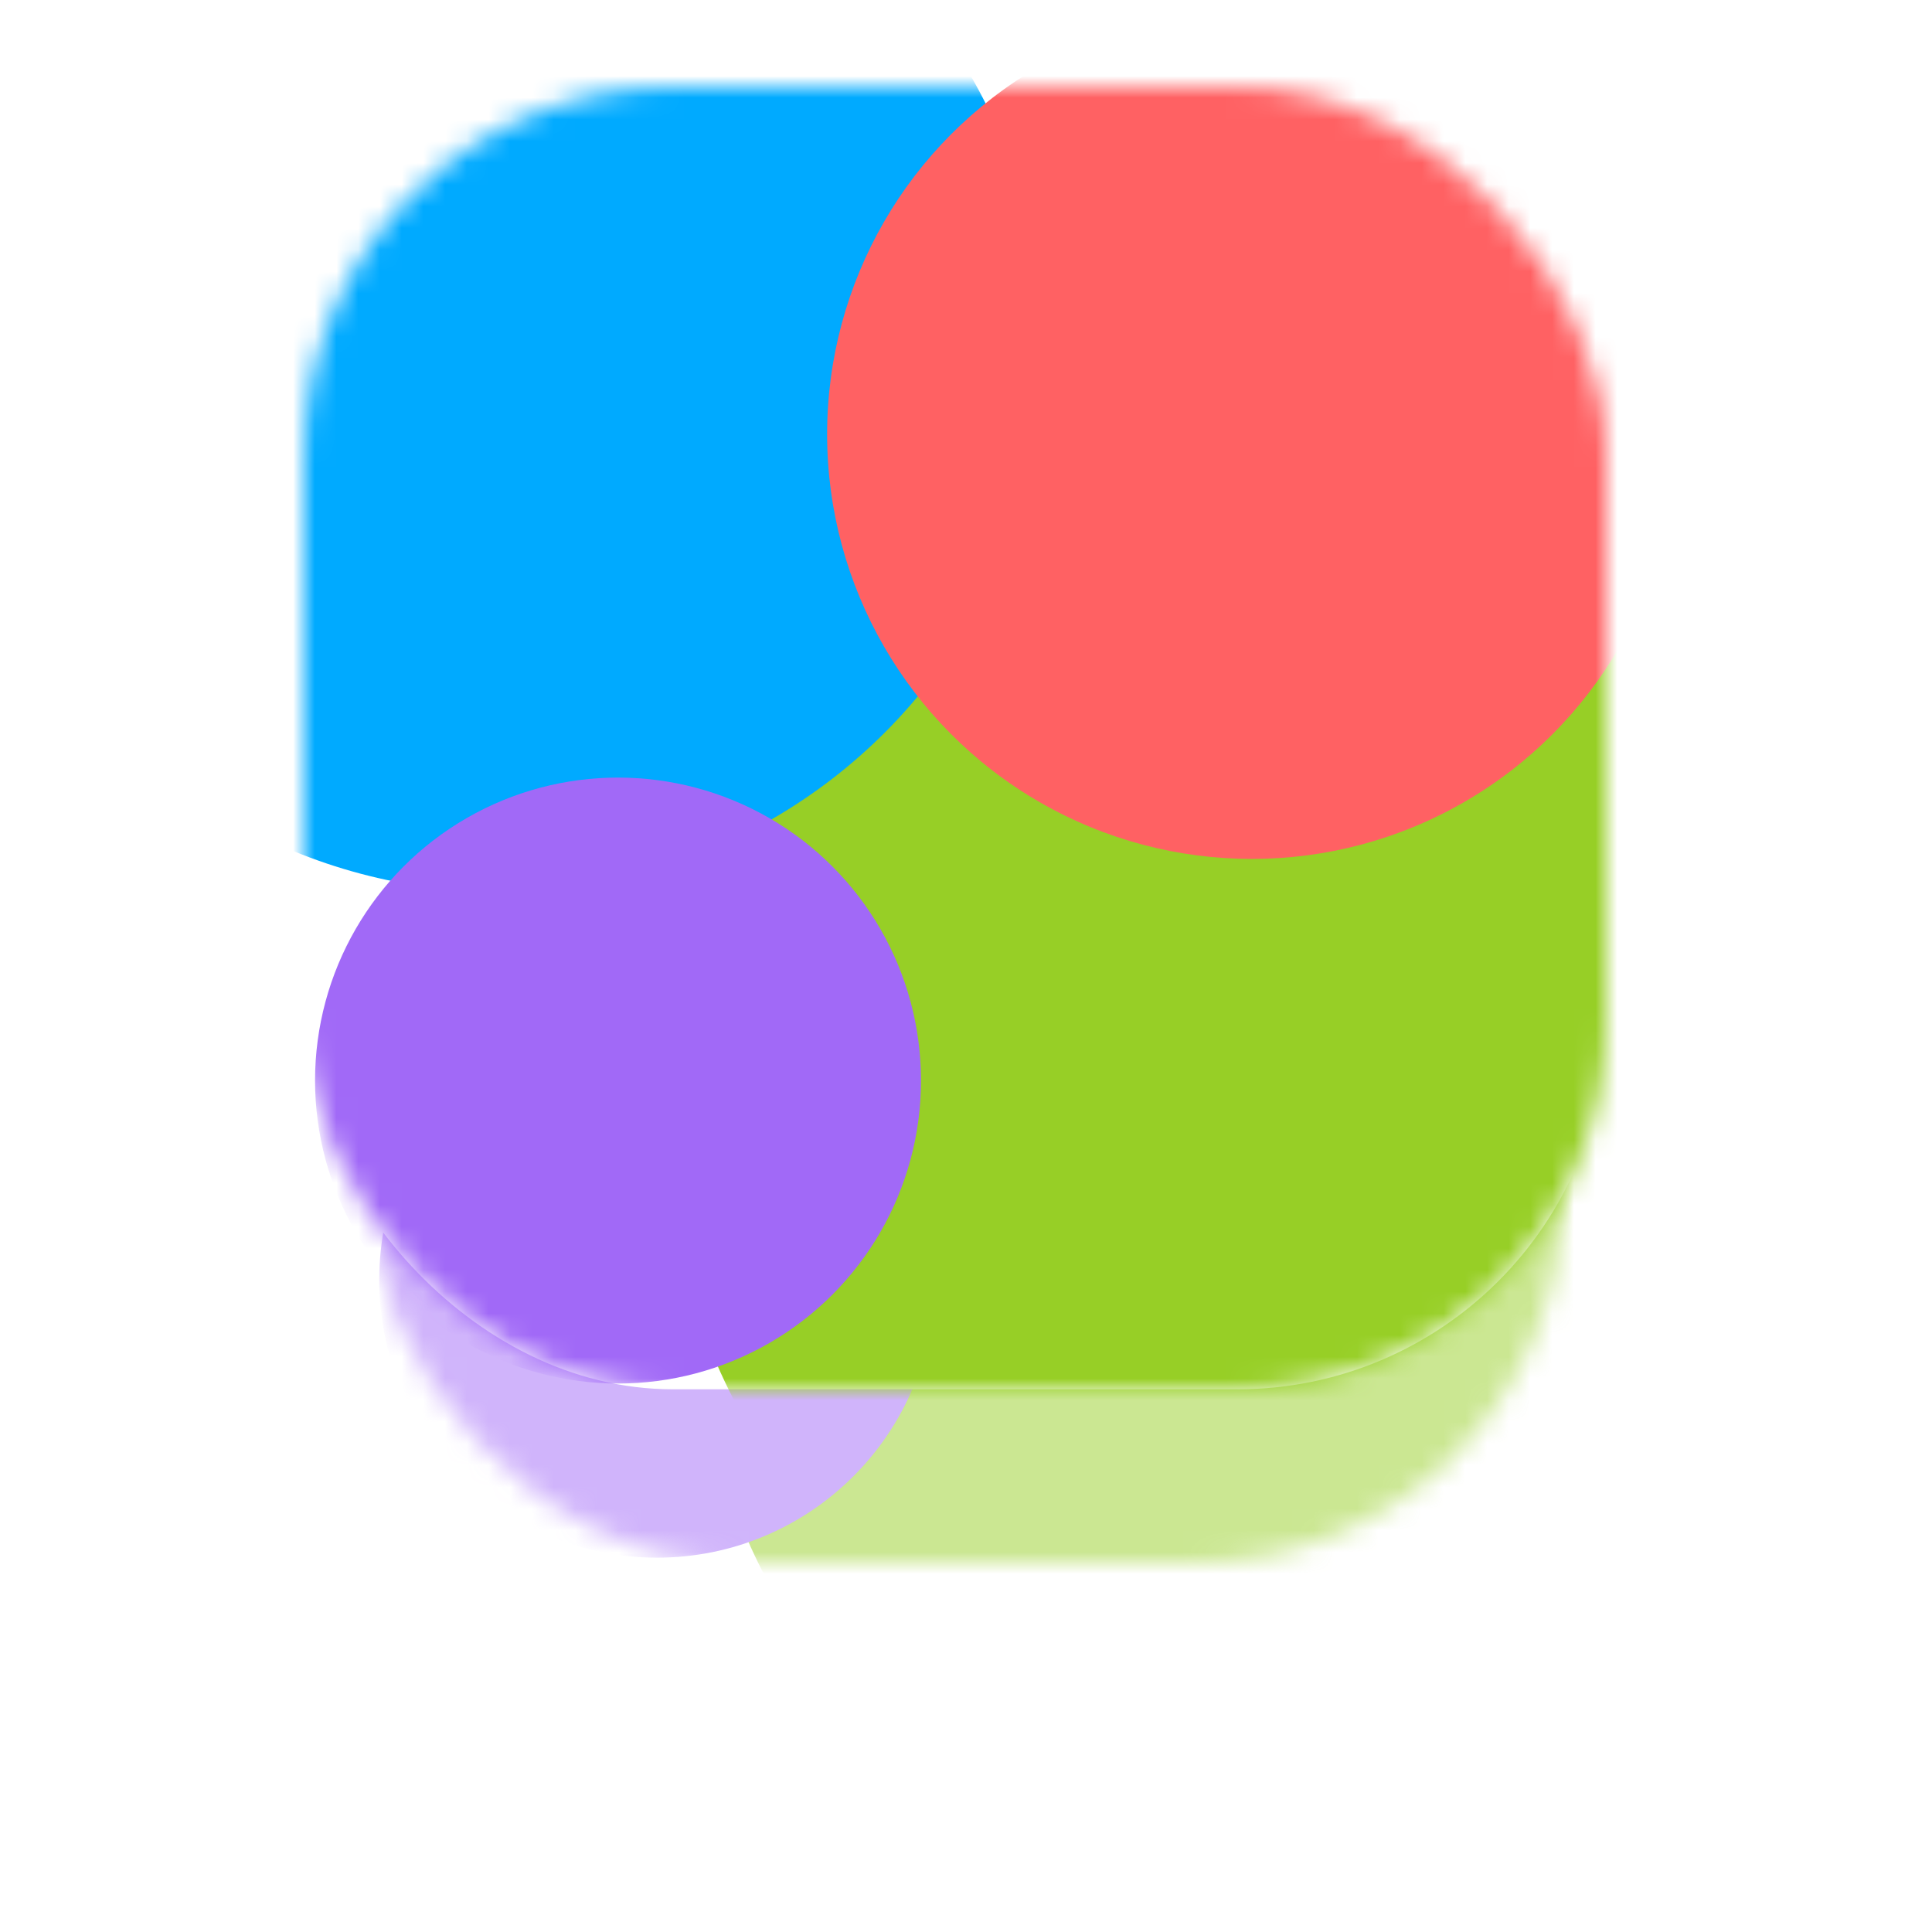 <svg width="89" height="89" viewBox="0 0 89 89" fill="none" xmlns="http://www.w3.org/2000/svg">
<g opacity="0.5" filter="url(#filter0_f_7_202)">
<mask id="mask0_7_202" style="mask-type:alpha" maskUnits="userSpaceOnUse" x="17" y="17" width="55" height="55">
<rect x="17" y="17" width="55" height="55" rx="17" fill="#C4C4C4"/>
</mask>
<g mask="url(#mask0_7_202)">
<g filter="url(#filter1_f_7_202)">
<circle cx="59.405" cy="59.993" r="27.261" fill="#97CF26"/>
<circle cx="25.29" cy="28.04" r="22.957" fill="#00AAFF"/>
<circle cx="30.264" cy="58.962" r="12.794" fill="#A169F7"/>
<circle cx="57.029" cy="31.668" r="17.935" fill="#FF6163"/>
</g>
</g>
</g>
<rect x="14" y="4" width="60" height="60" rx="17" fill="white"/>
<mask id="mask1_7_202" style="mask-type:alpha" maskUnits="userSpaceOnUse" x="14" y="4" width="60" height="60">
<rect x="14" y="4" width="60" height="60" rx="17" fill="#C4C4C4"/>
</mask>
<g mask="url(#mask1_7_202)">
<g filter="url(#filter2_f_7_202)">
<circle cx="60.26" cy="50.901" r="29.74" fill="#97CF26"/>
<circle cx="23.044" cy="16.044" r="25.044" fill="#00AAFF"/>
<circle cx="28.47" cy="49.777" r="13.957" fill="#A169F7"/>
<circle cx="57.668" cy="20.002" r="19.566" fill="#FF6163"/>
</g>
</g>
<defs>
<filter id="filter0_f_7_202" x="0" y="0" width="89" height="89" filterUnits="userSpaceOnUse" color-interpolation-filters="sRGB">
<feFlood flood-opacity="0" result="BackgroundImageFix"/>
<feBlend mode="normal" in="SourceGraphic" in2="BackgroundImageFix" result="shape"/>
<feGaussianBlur stdDeviation="8.5" result="effect1_foregroundBlur_7_202"/>
</filter>
<filter id="filter1_f_7_202" x="-18.667" y="-15.917" width="126.333" height="124.171" filterUnits="userSpaceOnUse" color-interpolation-filters="sRGB">
<feFlood flood-opacity="0" result="BackgroundImageFix"/>
<feBlend mode="normal" in="SourceGraphic" in2="BackgroundImageFix" result="shape"/>
<feGaussianBlur stdDeviation="10.5" result="effect1_foregroundBlur_7_202"/>
</filter>
<filter id="filter2_f_7_202" x="-23" y="-30" width="134" height="131.641" filterUnits="userSpaceOnUse" color-interpolation-filters="sRGB">
<feFlood flood-opacity="0" result="BackgroundImageFix"/>
<feBlend mode="normal" in="SourceGraphic" in2="BackgroundImageFix" result="shape"/>
<feGaussianBlur stdDeviation="10.5" result="effect1_foregroundBlur_7_202"/>
</filter>
</defs>
</svg>
